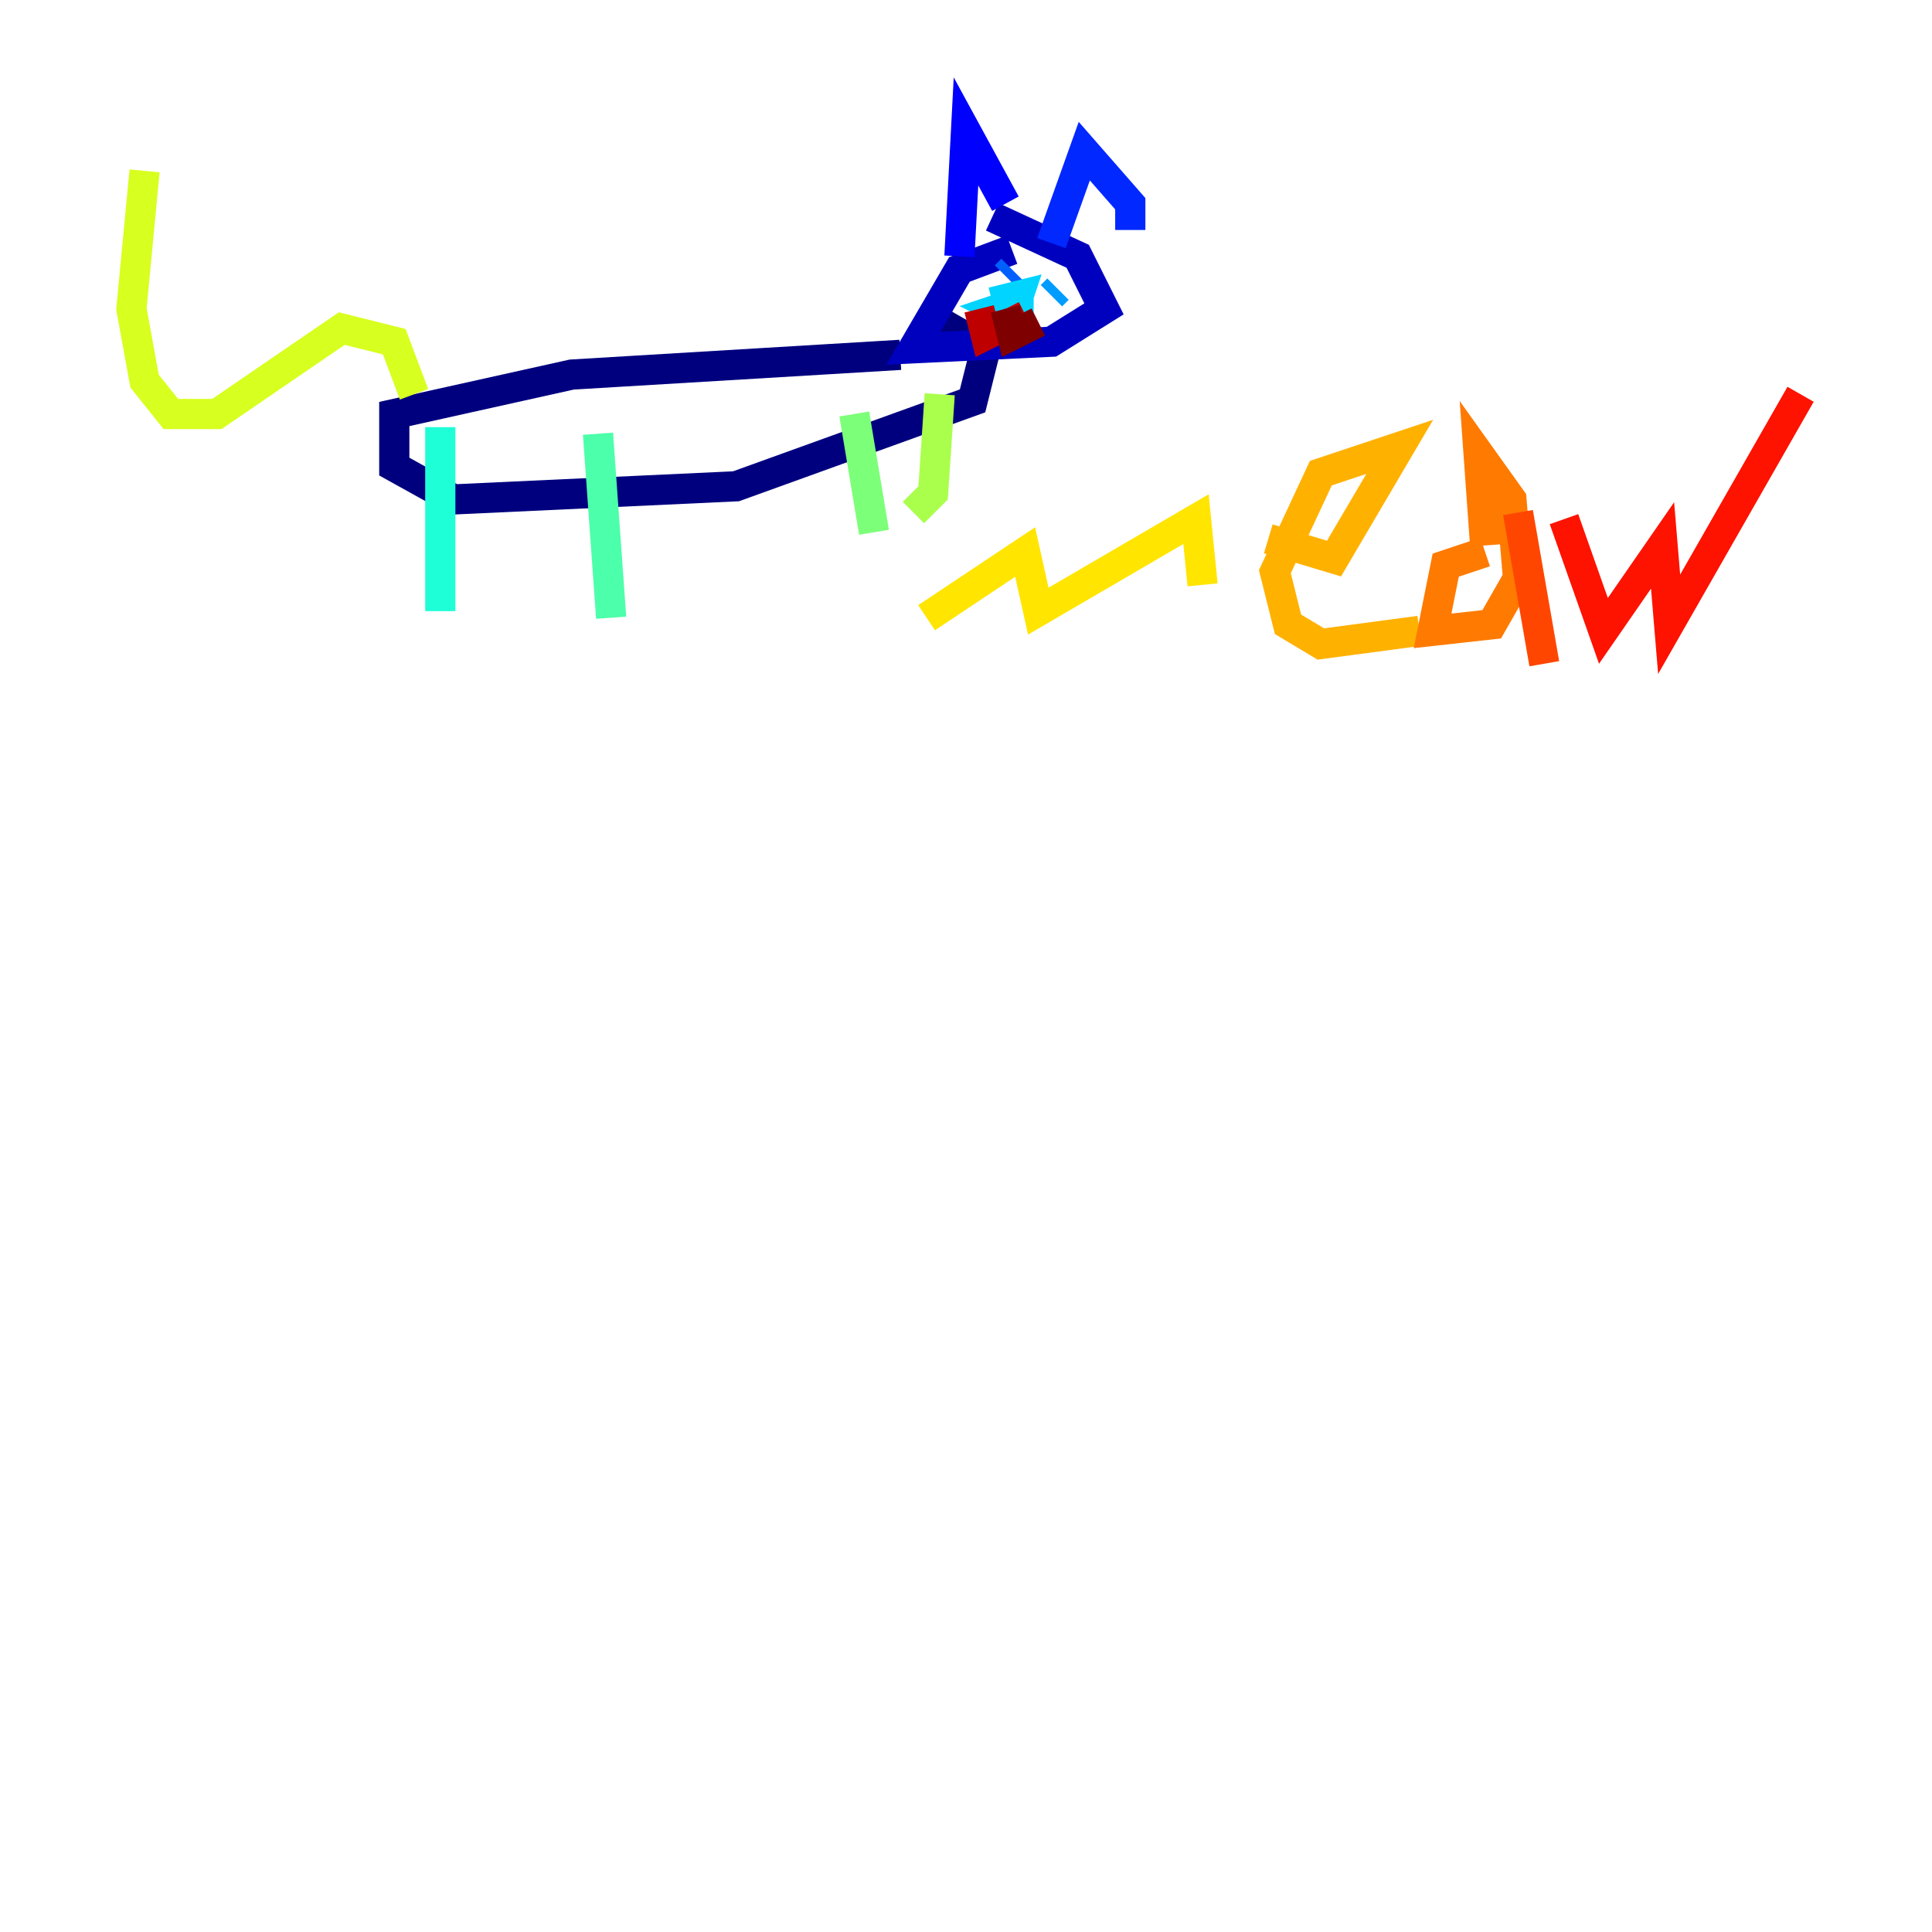 <?xml version="1.0" encoding="utf-8" ?>
<svg baseProfile="tiny" height="128" version="1.2" viewBox="0,0,128,128" width="128" xmlns="http://www.w3.org/2000/svg" xmlns:ev="http://www.w3.org/2001/xml-events" xmlns:xlink="http://www.w3.org/1999/xlink"><defs /><polyline fill="none" points="59.646,23.51 37.878,24.816 26.122,27.429 26.122,30.912 30.041,33.088 48.762,32.218 64.435,26.558 65.306,23.075 62.258,21.333" stroke="#00007f" stroke-width="2" /><polyline fill="none" points="67.048,16.544 63.565,17.85 60.517,23.075 69.66,22.64 73.143,20.463 71.401,16.98 65.742,14.367" stroke="#0000bf" stroke-width="2" /><polyline fill="none" points="63.565,16.98 64.0,8.707 66.612,13.497" stroke="#0000fe" stroke-width="2" /><polyline fill="none" points="69.66,16.109 71.837,10.014 74.884,13.497 74.884,15.238" stroke="#0028ff" stroke-width="2" /><polyline fill="none" points="67.048,17.85 66.612,18.286" stroke="#0060ff" stroke-width="2" /><polyline fill="none" points="70.095,19.157 69.66,19.592" stroke="#009cff" stroke-width="2" /><polyline fill="none" points="65.742,20.027 67.483,19.592 67.048,20.898 66.177,20.463 67.483,20.027 67.483,21.333" stroke="#00d4ff" stroke-width="2" /><polyline fill="none" points="29.17,28.299 29.17,40.49" stroke="#1fffd7" stroke-width="2" /><polyline fill="none" points="39.619,28.735 40.49,40.925" stroke="#4cffaa" stroke-width="2" /><polyline fill="none" points="56.599,27.429 57.905,35.265" stroke="#7cff79" stroke-width="2" /><polyline fill="none" points="62.258,26.122 61.823,32.653 60.517,33.959" stroke="#aaff4c" stroke-width="2" /><polyline fill="none" points="27.429,26.122 26.122,22.64 22.64,21.769 14.367,27.429 11.32,27.429 9.578,25.252 8.707,20.463 9.578,11.32" stroke="#d7ff1f" stroke-width="2" /><polyline fill="none" points="61.388,40.925 67.918,36.571 68.789,40.49 79.238,34.395 79.674,38.748" stroke="#ffe500" stroke-width="2" /><polyline fill="none" points="84.027,35.701 88.381,37.007 92.735,29.605 87.51,31.347 84.463,37.878 85.333,41.361 87.51,42.667 94.041,41.796" stroke="#ffb100" stroke-width="2" /><polyline fill="none" points="98.395,36.571 95.782,37.442 94.912,41.796 98.83,41.361 100.571,38.313 100.136,33.088 97.959,30.041 98.395,36.136" stroke="#ff7a00" stroke-width="2" /><polyline fill="none" points="100.571,33.959 102.313,43.973" stroke="#ff4600" stroke-width="2" /><polyline fill="none" points="103.619,34.395 106.231,41.796 110.15,36.136 110.585,41.361 119.293,26.122" stroke="#fe1200" stroke-width="2" /><polyline fill="none" points="66.612,20.463 67.048,21.333 65.306,22.204 64.871,20.463" stroke="#bf0000" stroke-width="2" /><polyline fill="none" points="66.612,20.463 67.048,22.204 68.789,21.333" stroke="#7f0000" stroke-width="2" /></svg>